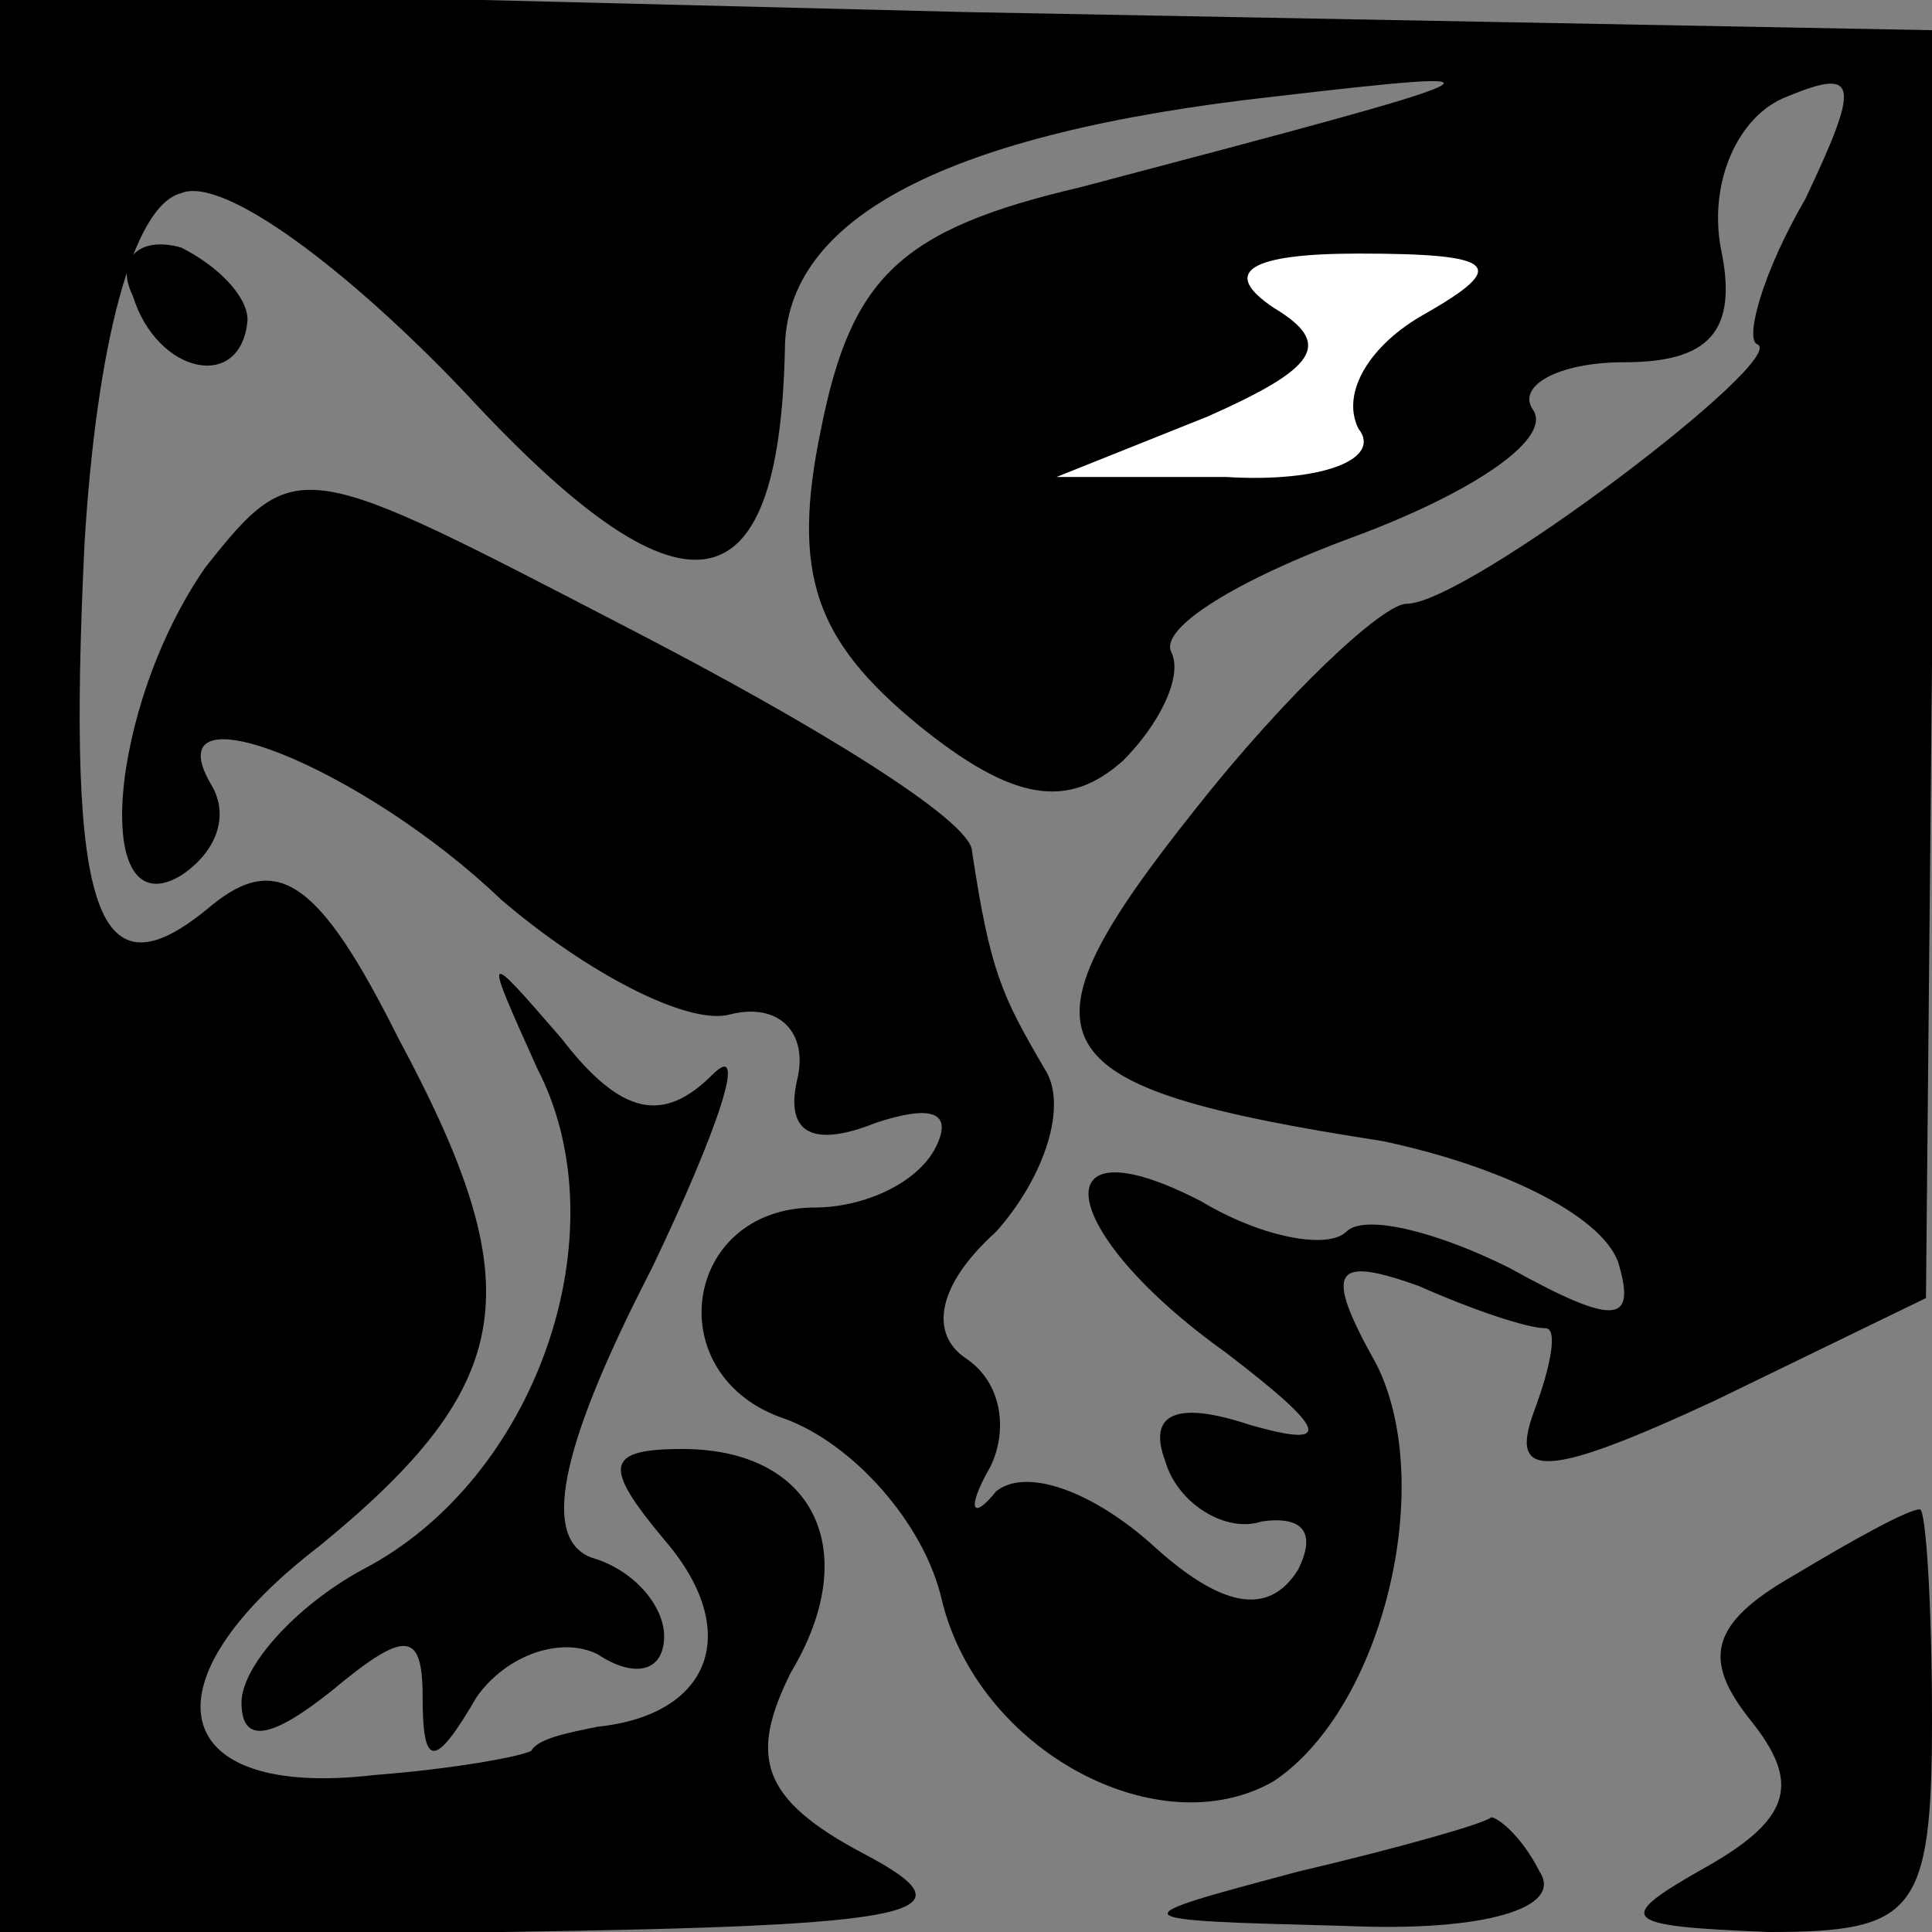 <?xml version="1.0" standalone="no"?>
<!DOCTYPE svg PUBLIC "-//W3C//DTD SVG 20010904//EN"
 "http://www.w3.org/TR/2001/REC-SVG-20010904/DTD/svg10.dtd">
<svg version="1.0" xmlns="http://www.w3.org/2000/svg"
 width="32pt" height="32pt" viewBox="0 0 32 32"
 preserveAspectRatio="xMidYMid meet">
<rect x="0" y="0" width="32" height="32" fill="#808080" stroke="none"/>
<g transform="translate(0,32) scale(0.1,-0.1)"
fill="#000000" stroke="none">
<path fill="#000000" stroke="none" d="M0 161 l0 -161 83 0 c70 1 79 3 60 13
-17 9 -19 16 -12 30 12 20 4 37 -18 37 -13 0 -13 -3 -3 -15 13 -15 8 -29 -11
-31 -5 -1 -10 -2 -11 -4 -2 -1 -13 -3 -26 -4 -34 -4 -39 15 -9 38 33 27 35 43
13 84 -13 26 -20 31 -31 22 -19 -16 -24 -2 -21 60 2 33 8 56 16 58 7 3 28 -13
47 -33 36 -39 52 -37 53 7 0 22 27 36 81 42 43 5 40 4 -32 -15 -30 -7 -38 -15
-43 -40 -5 -24 -1 -35 16 -49 16 -13 25 -14 34 -6 6 6 10 14 8 18 -2 4 11 12
30 19 19 7 33 16 30 21 -3 4 4 8 15 8 14 0 19 5 16 19 -2 11 3 22 11 25 12 5
12 2 3 -17 -7 -12 -10 -23 -8 -24 6 -2 -48 -43 -58 -43 -4 0 -20 -15 -35 -34
-31 -39 -27 -46 31 -55 19 -4 36 -12 39 -20 3 -10 0 -11 -18 -1 -12 6 -24 9
-27 6 -3 -3 -14 -1 -24 5 -27 14 -24 -5 4 -25 17 -13 18 -16 4 -12 -12 4 -17
2 -14 -6 2 -7 10 -12 16 -10 7 1 9 -2 6 -8 -5 -8 -13 -6 -24 4 -10 9 -21 13
-26 9 -4 -5 -5 -3 -1 4 3 6 2 14 -4 18 -6 4 -5 12 5 21 8 9 12 21 8 27 -7 12
-9 16 -12 36 0 5 -26 21 -57 37 -54 28 -55 29 -70 10 -16 -23 -19 -60 -4 -51
6 4 8 10 5 15 -10 17 25 3 48 -19 14 -12 31 -21 38 -19 8 2 13 -3 11 -11 -2
-9 3 -11 13 -7 9 3 13 2 10 -4 -3 -6 -12 -10 -20 -10 -22 0 -26 -28 -5 -35 11
-4 23 -17 26 -30 6 -25 36 -41 55 -30 18 12 27 49 17 69 -9 16 -7 18 7 13 9
-4 18 -7 21 -7 2 0 1 -6 -2 -14 -4 -11 2 -11 30 2 l35 17 1 105 0 105 -160 3
-160 4 0 -161z"/>
<path fill="#ffffff" stroke="none" d="M236 268 c-9 -5 -14 -13 -11 -19 4 -5
-6 -9 -22 -8 l-28 0 25 10 c18 8 21 12 11 18 -9 6 -4 9 14 9 23 0 25 -2 11
-10z"/>
<path fill="#000000" stroke="none" d="M22 271 c4 -13 18 -16 19 -4 0 4 -5 9
-11 12 -7 2 -11 -2 -8 -8z"/>
<path fill="#000000" stroke="none" d="M89 143 c14 -27 0 -68 -29 -83 -11 -6
-20 -16 -20 -22 0 -7 5 -6 15 2 12 10 15 10 15 -1 0 -12 2 -12 9 0 5 7 14 10
20 7 6 -4 11 -3 11 3 0 5 -5 11 -12 13 -8 3 -6 17 10 48 11 23 16 38 10 32 -8
-8 -15 -7 -25 6 -13 15 -13 15 -4 -5z"/>
<path fill="#000000" stroke="none" d="M297 59 c-14 -8 -15 -14 -7 -24 8 -10
7 -16 -7 -24 -16 -9 -15 -10 10 -11 24 0 27 3 27 35 0 19 -1 35 -2 35 -2 0
-11 -5 -21 -11z"/>
<path fill="#000000" stroke="none" d="M215 10 c-30 -8 -30 -8 8 -9 23 -1 36
3 32 9 -3 6 -7 9 -8 9 -1 -1 -15 -5 -32 -9z"/>
</g>
</svg>
